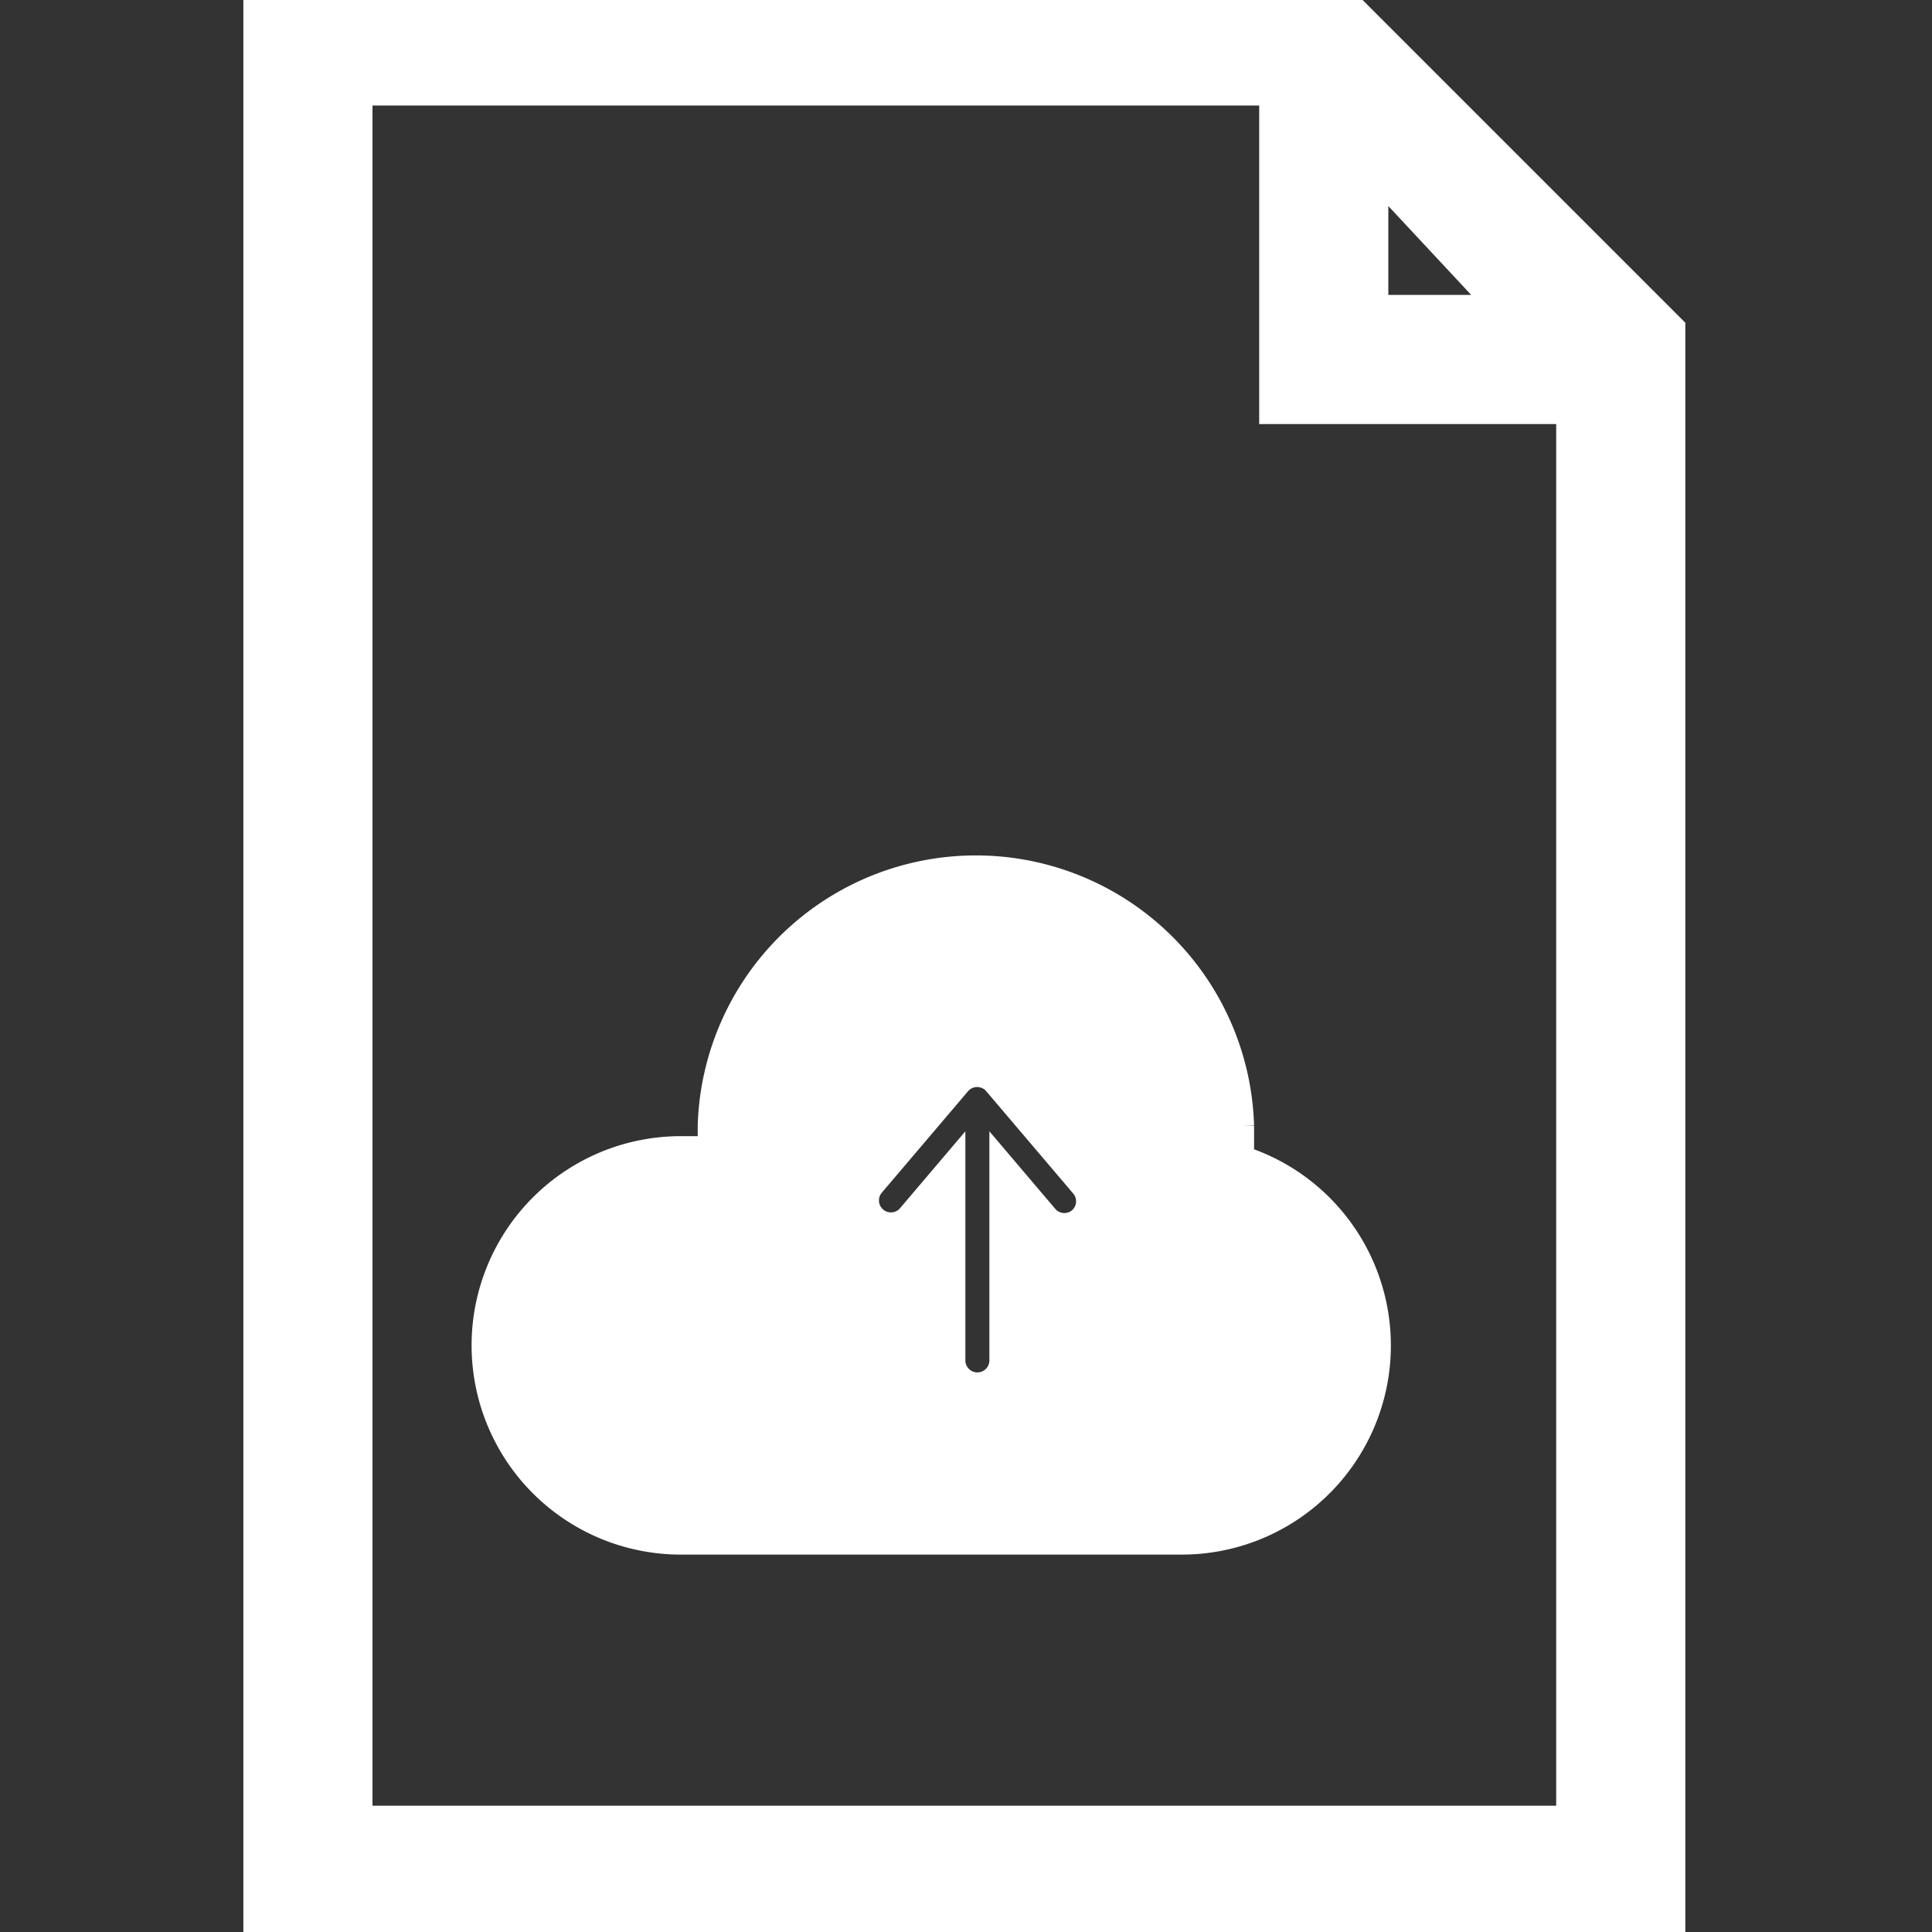 <?xml version="1.0" encoding="utf-8"?>
<svg id="master-artboard" viewBox="0 0 100 100" version="1.1" xmlns="http://www.w3.org/2000/svg" x="0px" y="0px" style="enable-background:new 0 0 1400 980;" width="100px" height="100px"><rect x="0" y="0" width="100" height="100" fill="#333333" stroke="none"/><g transform="matrix(1, 0, 0, 1, 0, 0)"><rect id="ee-background" x="0" y="0" width="100" height="100" style="fill: white; fill-opacity: 0; pointer-events: none;"/><g transform="matrix(0.407, 0, 0, 0.407, 13.136, -5.23610708569322e-7)"><path d="M 0 0 H 181.302 V 245.907 H 0 V 0 Z" id="rect-1" style="fill: white; fill-opacity: 0; pointer-events: none;"/><title>Layer 1</title><g transform="matrix(2.737, 0, 0, 2.737, -46.995, -5.145)"><g>
  <title>Layer 1</title>
  <path id="svg_1" d="m67.386,1.283l-50.2,0l0,90l66,0l0,-74.2l-15.8,-15.8zm10.8,85l-56,0l0,-80l42.2,0l0,14.8l13.8,0l0,65.2zm-3.3,-70.2l-5.5,0l0,-5.9l5.5,5.9z" style="stroke: rgb(255, 255, 255); fill: rgb(255, 255, 255);"/>
  <g stroke="null" id="svg_6" data-name="Layer 23">
   <path stroke="null" id="svg_5" d="m63.148,55.616l0,-1.428a12.431,12.431 0 0 0 -24.851,0l0,0.983l-1.285,0a9.221,9.221 0 0 0 0,18.443l23.328,0a9.216,9.216 0 0 0 2.808,-17.977l0,-0.021zm-7.63,2.876a1.057,1.057 0 0 1 -1.491,-0.122l-2.178,-2.564l0,9.285a1.057,1.057 0 0 1 -2.115,0l0,-9.285l-2.178,2.564a1.057,1.057 0 0 1 -1.613,-1.364l4.045,-4.759a1.057,1.057 0 0 1 1.586,0l4.045,4.759a1.057,1.057 0 0 1 -0.1,1.486z" style="stroke: rgb(255, 255, 255); fill: rgb(255, 255, 255);"/>
  </g>
 </g></g></g></g></svg>